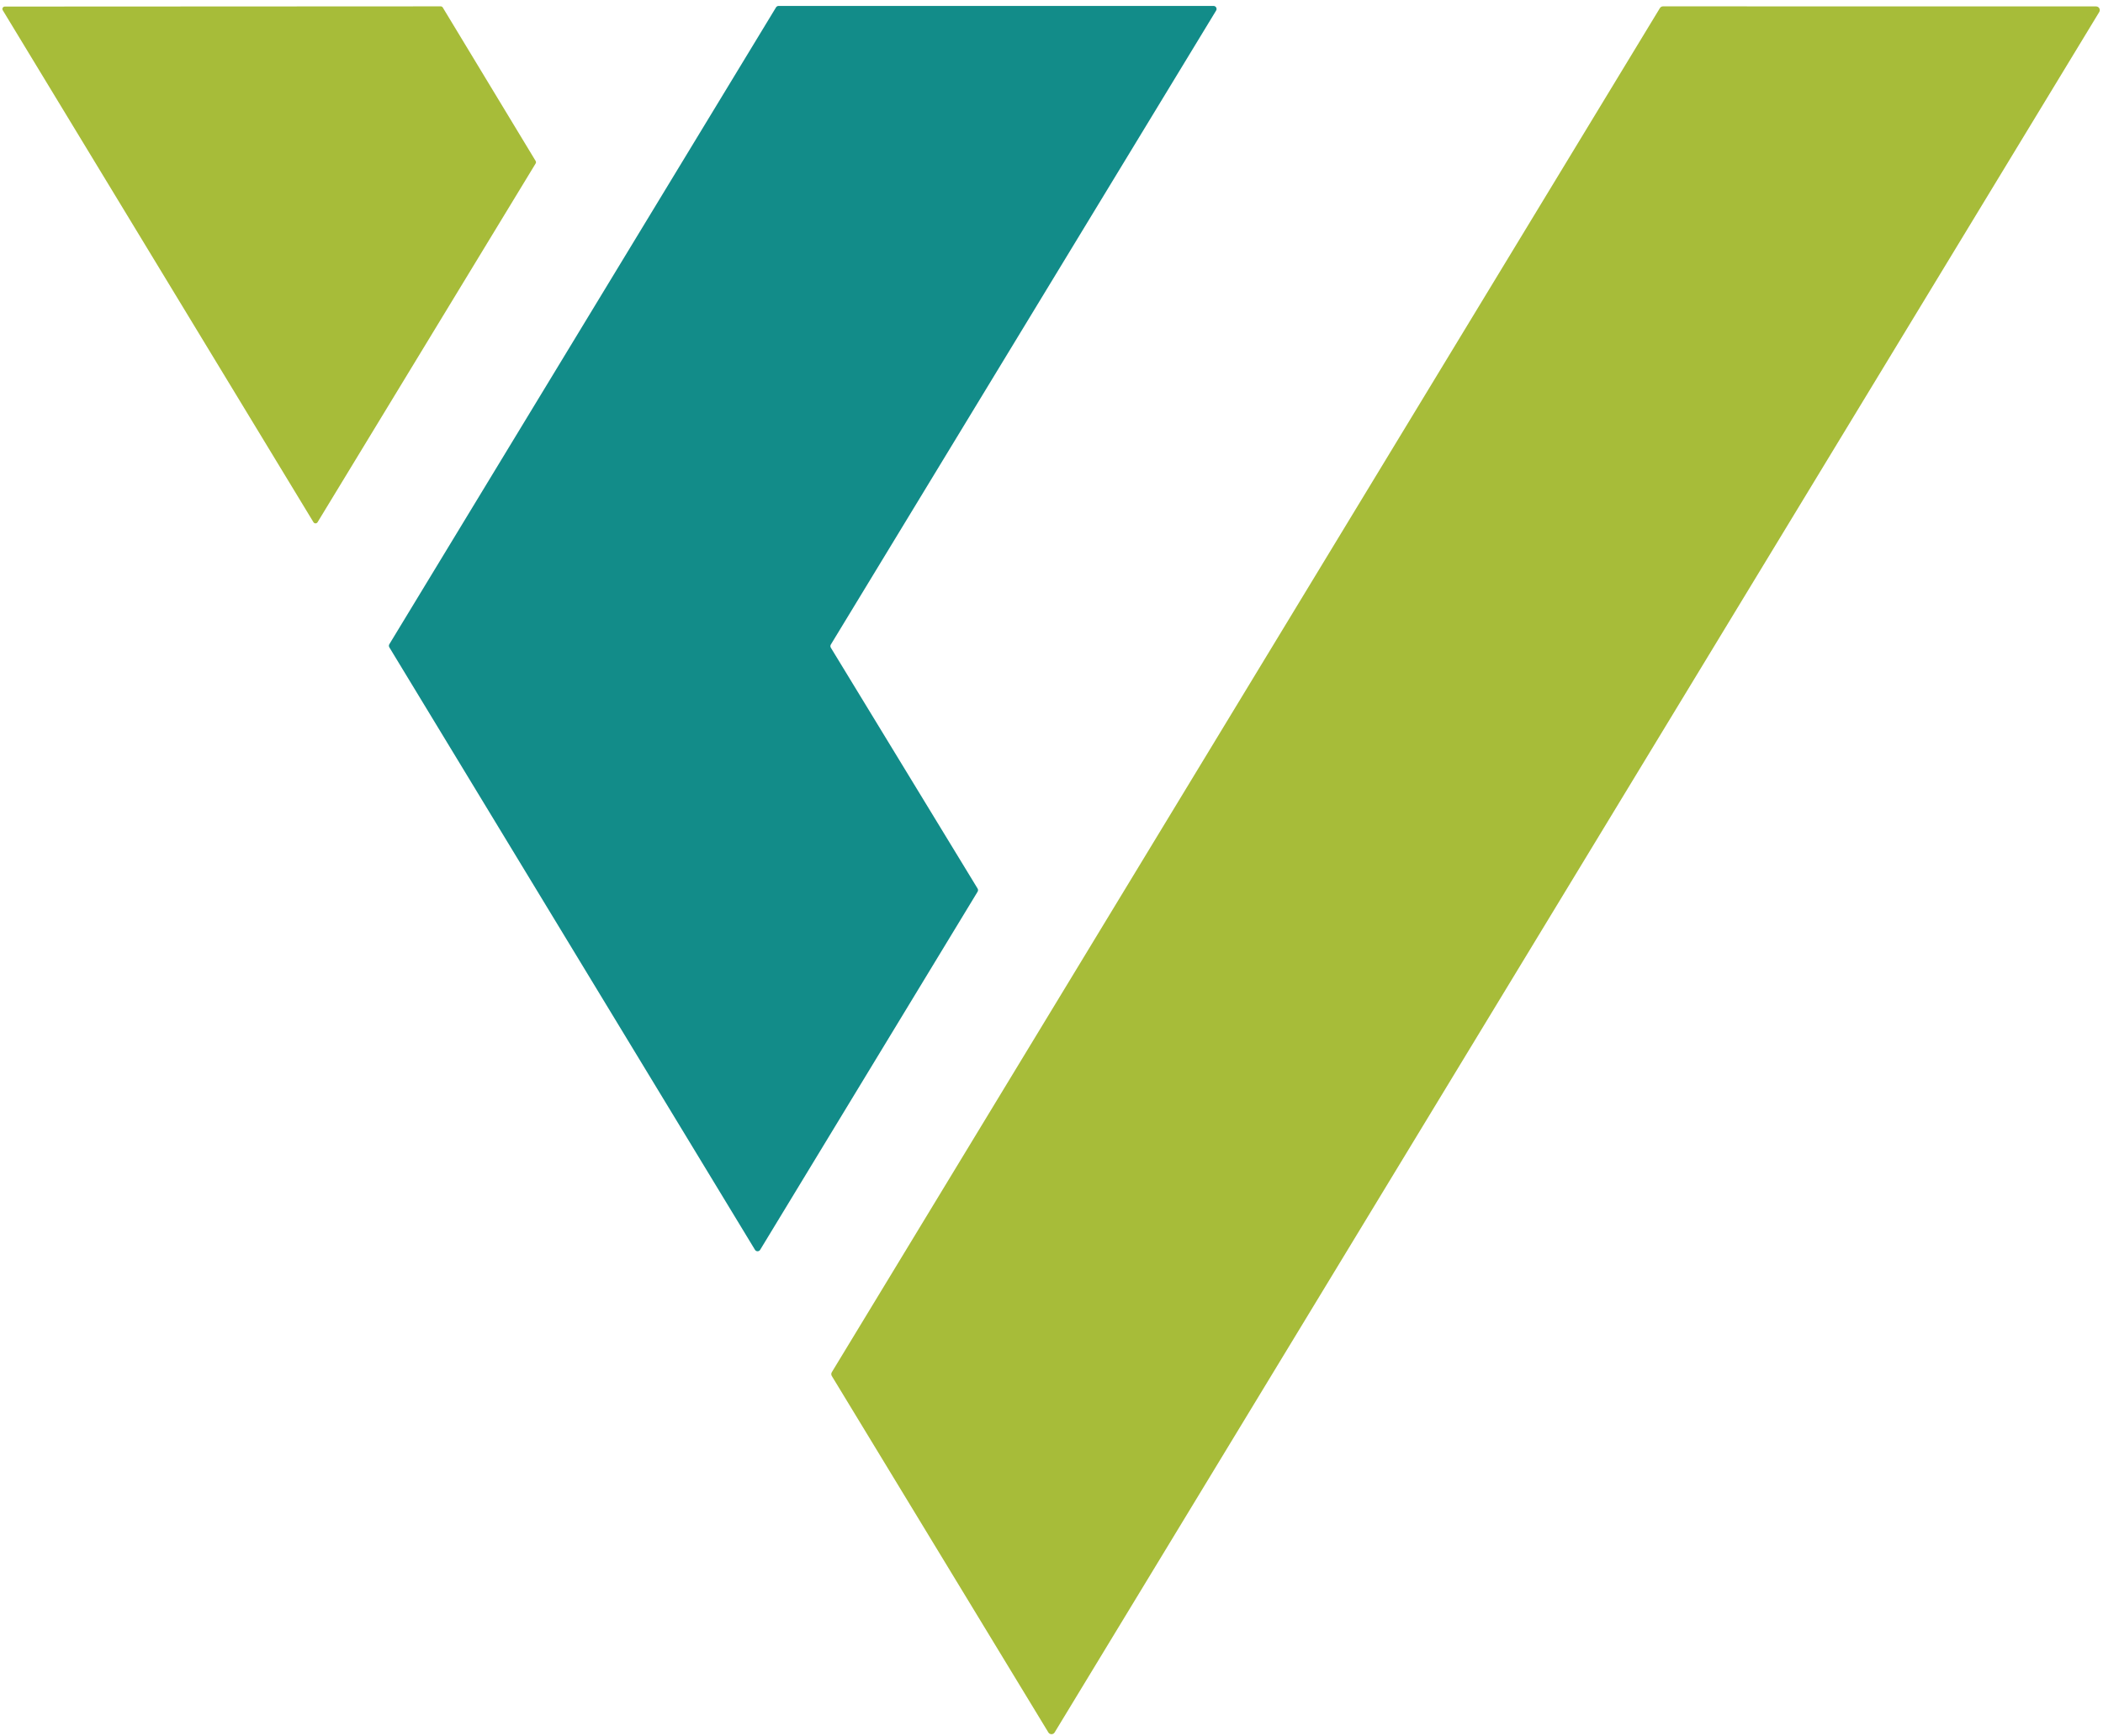 <svg width="298" height="246" viewBox="0 0 298 246" fill="none" xmlns="http://www.w3.org/2000/svg">
<path d="M0.68 0.93L62.45 0.9C62.508 0.9 62.566 0.915 62.616 0.943C62.667 0.971 62.71 1.011 62.74 1.06L75.9 22.81C75.934 22.864 75.952 22.927 75.952 22.99C75.952 23.054 75.934 23.116 75.9 23.17L45 74.01C44.97 74.06 44.927 74.101 44.877 74.129C44.826 74.158 44.769 74.173 44.71 74.173C44.652 74.173 44.595 74.158 44.544 74.129C44.493 74.101 44.451 74.06 44.42 74.01L0.39 1.45C0.358 1.399 0.34 1.34 0.339 1.279C0.337 1.218 0.352 1.158 0.382 1.105C0.412 1.052 0.455 1.007 0.507 0.977C0.56 0.946 0.62 0.93 0.68 0.93Z" fill="#A7BC39"/>
<path d="M117.73 91.79L138.53 125.93C138.57 125.996 138.59 126.072 138.59 126.15C138.59 126.227 138.57 126.303 138.53 126.37L107.72 177.12C107.682 177.184 107.628 177.237 107.563 177.274C107.498 177.311 107.425 177.331 107.35 177.331C107.275 177.331 107.202 177.311 107.137 177.274C107.072 177.237 107.018 177.184 106.98 177.12L55.17 91.74C55.13 91.673 55.109 91.597 55.109 91.52C55.109 91.442 55.13 91.366 55.17 91.3L109.96 1.05C109.998 0.986 110.052 0.933 110.117 0.896C110.182 0.859 110.255 0.84 110.33 0.84H171.97C172.045 0.841 172.118 0.863 172.183 0.902C172.247 0.941 172.3 0.996 172.337 1.061C172.373 1.127 172.392 1.201 172.39 1.277C172.389 1.352 172.368 1.425 172.33 1.49L117.73 91.35C117.69 91.416 117.669 91.492 117.669 91.57C117.669 91.647 117.69 91.723 117.73 91.79Z" fill="#128C89"/>
<path d="M148.56 245.53L117.87 195.01C117.82 194.929 117.794 194.836 117.794 194.74C117.794 194.645 117.82 194.552 117.87 194.47L235.21 1.15C235.256 1.075 235.32 1.012 235.397 0.968C235.474 0.925 235.561 0.901 235.65 0.9L297.03 0.91C297.121 0.911 297.211 0.936 297.29 0.983C297.37 1.03 297.435 1.097 297.479 1.177C297.524 1.258 297.547 1.348 297.545 1.44C297.543 1.532 297.517 1.622 297.47 1.7L149.44 245.53C149.393 245.605 149.328 245.666 149.251 245.709C149.174 245.751 149.087 245.773 149 245.773C148.912 245.773 148.825 245.751 148.748 245.709C148.671 245.666 148.606 245.605 148.56 245.53Z" fill="#A7BC39"/>
</svg>
